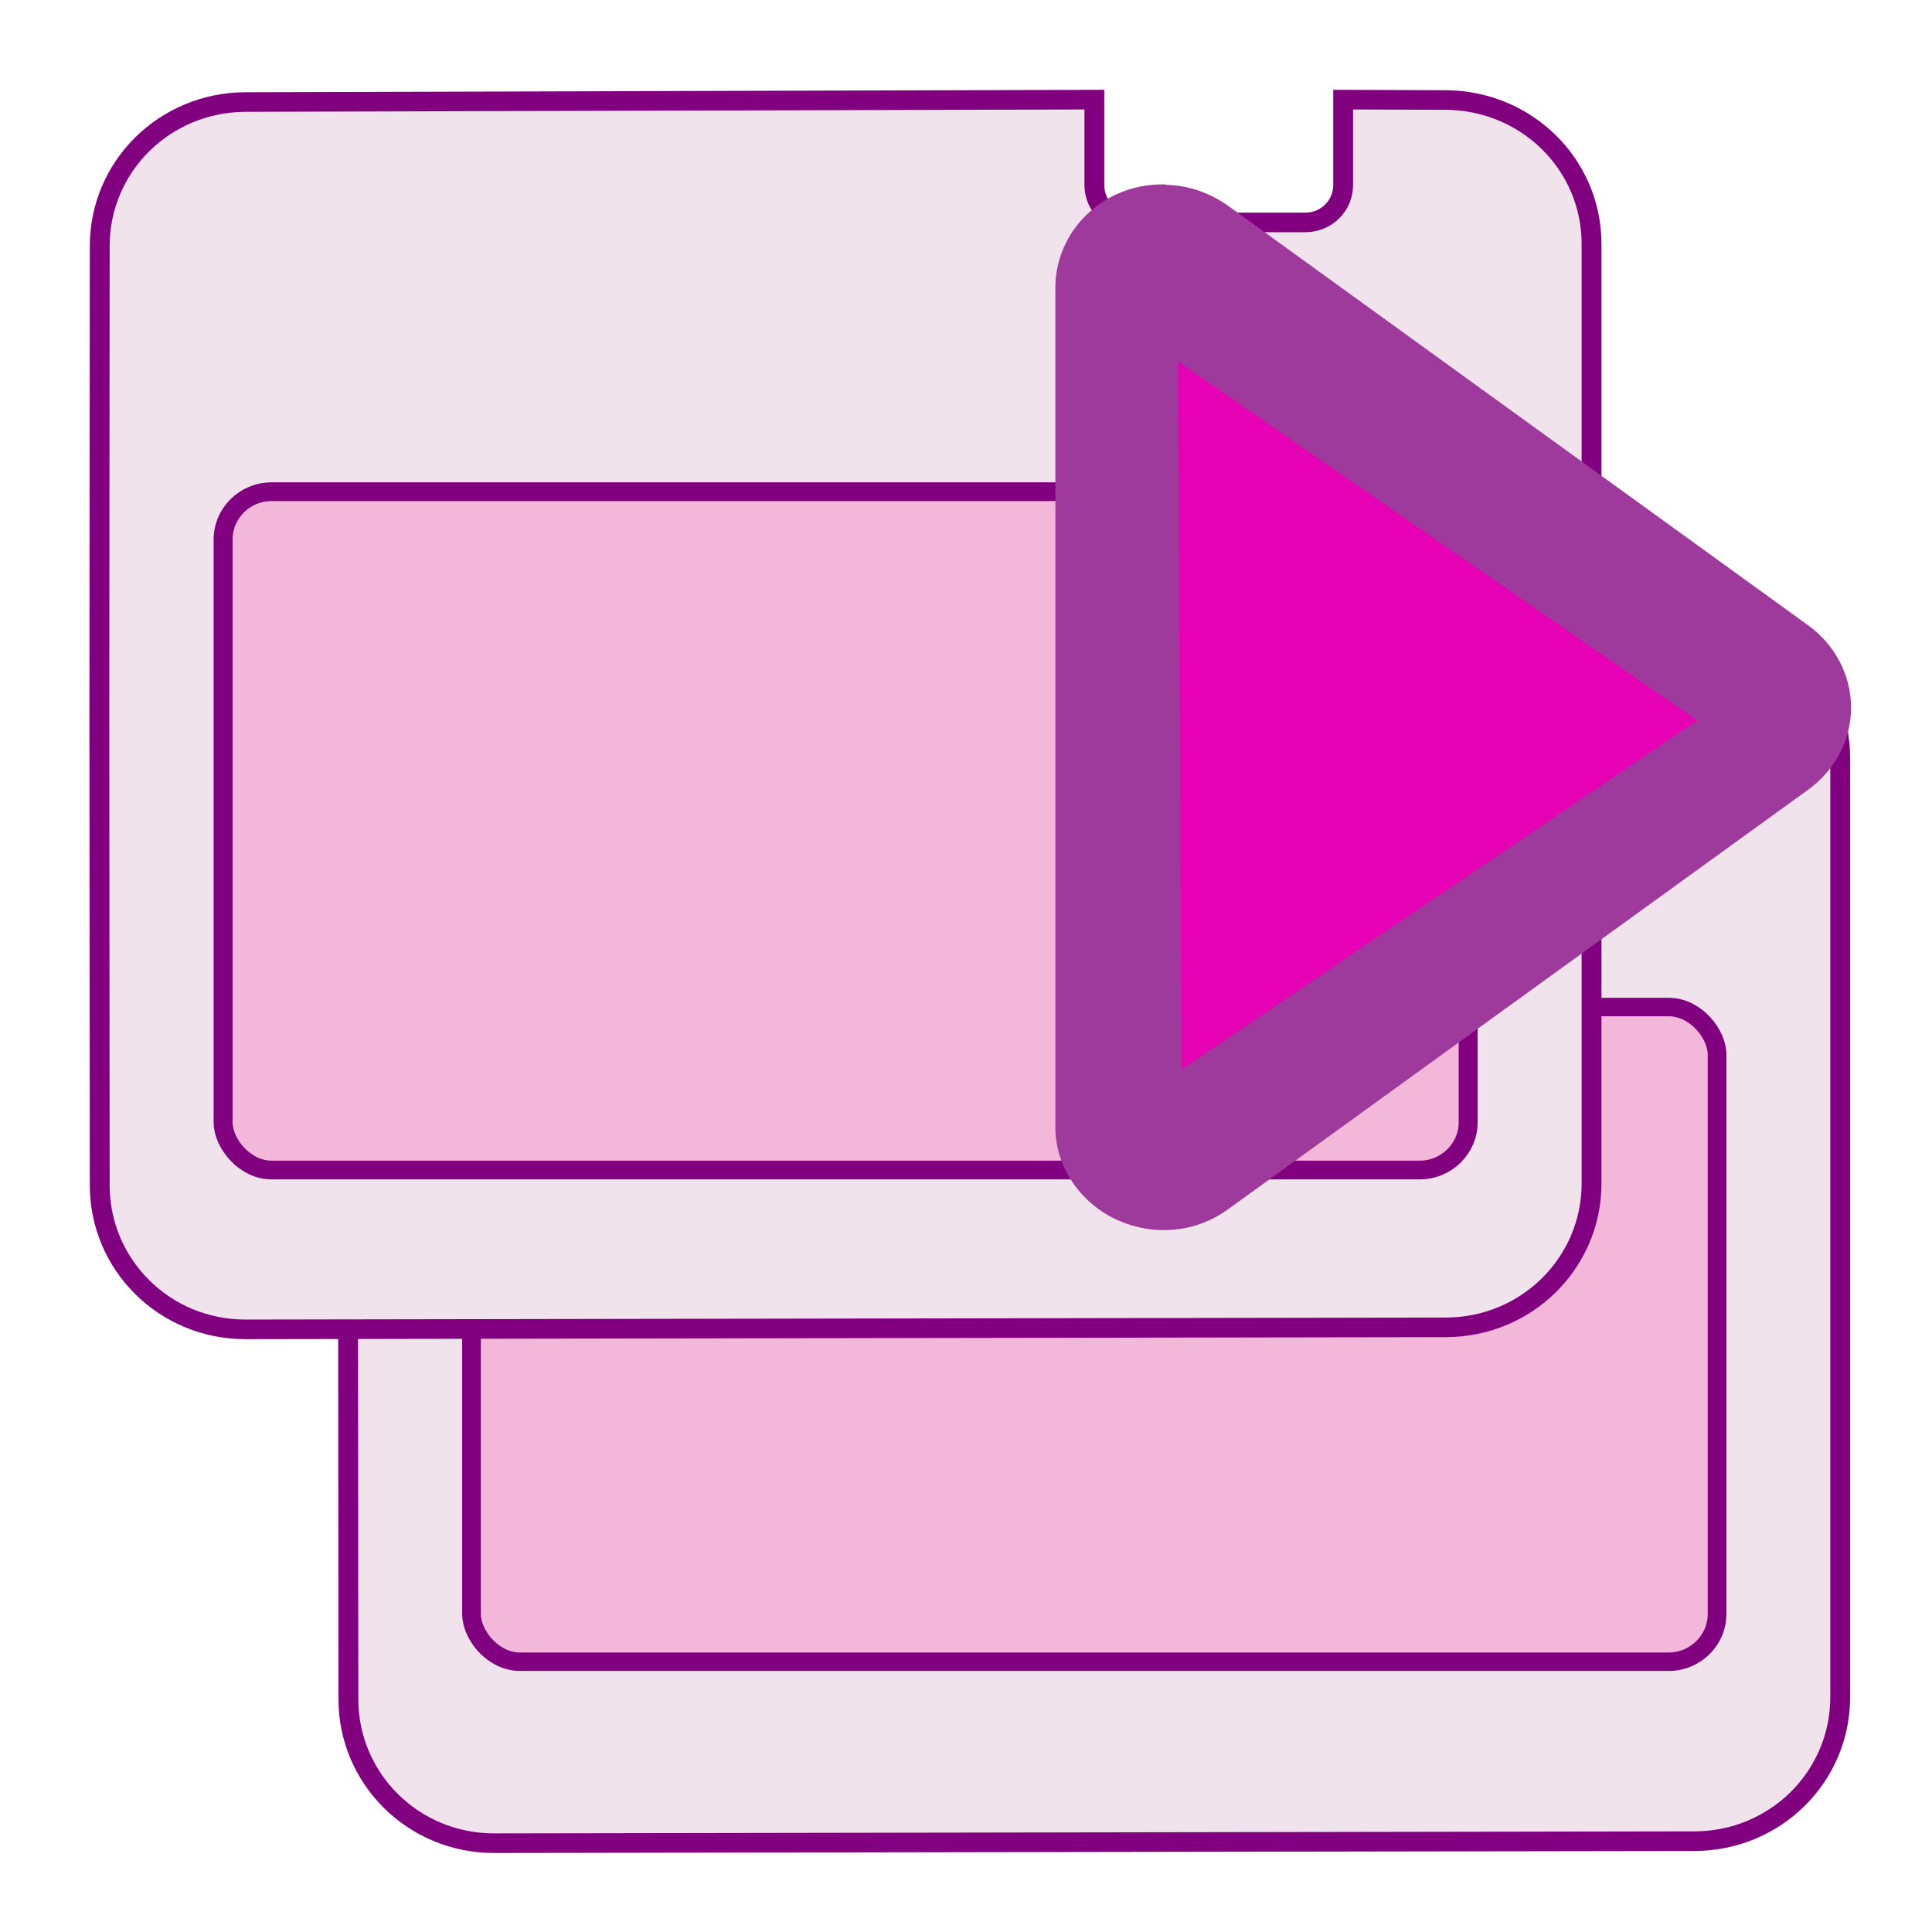 <?xml version="1.0" encoding="UTF-8" standalone="no"?>
<svg
   xmlns:dc="http://purl.org/dc/elements/1.1/"
   xmlns:cc="http://creativecommons.org/ns#"
   xmlns:rdf="http://www.w3.org/1999/02/22-rdf-syntax-ns#"
   xmlns:svg="http://www.w3.org/2000/svg"
   xmlns="http://www.w3.org/2000/svg"
   xmlns:xlink="http://www.w3.org/1999/xlink"
   xmlns:sodipodi="http://sodipodi.sourceforge.net/DTD/sodipodi-0.dtd"
   xmlns:inkscape="http://www.inkscape.org/namespaces/inkscape"
   enable-background="new 0 0 128 128"
   height="24"
   viewBox="0 0 24 24"
   width="24"
   version="1.1"
   id="svg164"
   sodipodi:docname="lc_nextslide.svg"
   inkscape:export-filename="/home/annisaauliarasyidah/Desktop/4_242 (aulia)/lc 222/lc_nextslide.png"
   inkscape:export-xdpi="96"
   inkscape:export-ydpi="96"
   inkscape:version="0.92.4 (unknown)">
  <defs
     id="defs168" />
  <sodipodi:namedview
     pagecolor="#ffffff"
     bordercolor="#666666"
     borderopacity="1"
     objecttolerance="10"
     gridtolerance="10"
     guidetolerance="10"
     inkscape:pageopacity="0"
     inkscape:pageshadow="2"
     inkscape:window-width="1366"
     inkscape:window-height="707"
     id="namedview166"
     showgrid="true"
     inkscape:snap-global="false"
     inkscape:zoom="11.040948"
     inkscape:cx="-5.4362374"
     inkscape:cy="2.9497144"
     inkscape:window-x="0"
     inkscape:window-y="0"
     inkscape:window-maximized="1"
     inkscape:current-layer="svg164">
    <inkscape:grid
       type="xygrid"
       id="grid1017" />
  </sodipodi:namedview>
  <linearGradient
     id="a">
    <stop
       offset="0"
       stop-color="#fff"
       id="stop2" />
    <stop
       offset="1"
       stop-color="#fff"
       stop-opacity="0"
       id="stop4" />
  </linearGradient>
  <linearGradient
     id="b"
     gradientUnits="userSpaceOnUse"
     x1="28"
     x2="28"
     xlink:href="#a"
     y1="57.5"
     y2="0" />
  <linearGradient
     id="c"
     xlink:href="#a" />
  <filter
     id="d"
     height="1.295"
     width="1.106"
     x="-0.053"
     y="-0.147">
    <feGaussianBlur
       stdDeviation="1.413"
       id="feGaussianBlur9" />
  </filter>
  <filter
     id="e">
    <feGaussianBlur
       stdDeviation="1.9"
       id="feGaussianBlur12" />
  </filter>
  <filter
     id="f">
    <feGaussianBlur
       stdDeviation="1.126"
       id="feGaussianBlur15" />
  </filter>
  <linearGradient
     id="g"
     gradientUnits="userSpaceOnUse"
     x1="56"
     x2="56"
     xlink:href="#b"
     y1="32"
     y2="88.118" />
  <linearGradient
     id="h"
     gradientUnits="userSpaceOnUse"
     x1="52"
     x2="52"
     y1="64"
     y2="68">
    <stop
       offset="0"
       id="stop19" />
    <stop
       offset="1"
       stop-opacity="0"
       id="stop21" />
  </linearGradient>
  <radialGradient
     id="i"
     cx="48"
     cy="112"
     gradientTransform="matrix(1.294,-0.006,0.005,1.061,3.986,-10.444)"
     gradientUnits="userSpaceOnUse"
     r="32">
    <stop
       offset="0"
       stop-color="#ffea00"
       id="stop24" />
    <stop
       offset="1"
       stop-color="#ffa000"
       id="stop26" />
  </radialGradient>
  <radialGradient
     id="j"
     cx="100.889"
     cy="155.997"
     gradientTransform="matrix(6.211,0,0,5.504,-486.031,-654.019)"
     gradientUnits="userSpaceOnUse"
     r="40">
    <stop
       offset="0"
       stop-color="#fff"
       id="stop29" />
    <stop
       offset=".114"
       stop-color="#bdbebf"
       id="stop31" />
    <stop
       offset=".203"
       stop-color="#ececec"
       id="stop33" />
    <stop
       offset=".236"
       stop-color="#fafafa"
       id="stop35" />
    <stop
       offset=".388"
       stop-color="#fff"
       id="stop37" />
    <stop
       offset=".531"
       stop-color="#fafafa"
       id="stop39" />
    <stop
       offset=".845"
       stop-color="#ebecec"
       id="stop41" />
    <stop
       offset="1"
       stop-color="#e1e2e3"
       id="stop43" />
  </radialGradient>
  <clipPath
     id="k">
    <path
       d="m 14.531,56.085 c -1.22,0 -2.188,0.968 -2.188,2.188 v 17.062 C 21.984,77.732 36.509,79 48,79 59.491,79 70.36,77.647 80,75.25 V 58.188 C 80,56.968 79.032,56 77.812,56 Z"
       id="path46"
       inkscape:connector-curvature="0"
       style="filter:url(#d)" />
  </clipPath>
  <filter
     id="l">
    <feGaussianBlur
       stdDeviation="1.06"
       id="feGaussianBlur49" />
  </filter>
  <linearGradient
     id="m"
     gradientTransform="matrix(1.177,0,0,1.077,1.846,-4.942)"
     gradientUnits="userSpaceOnUse"
     x1="71.626"
     x2="46.226"
     y1="123.739"
     y2="28.943">
    <stop
       offset="0"
       stop-color="#005f1e"
       id="stop52" />
    <stop
       offset="1"
       stop-color="#43943c"
       id="stop54" />
  </linearGradient>
  <radialGradient
     id="n"
     cx="71.775"
     cy="16.087"
     gradientTransform="matrix(0.965,0.262,-0.92,3.39,33.309,-57.693)"
     gradientUnits="userSpaceOnUse"
     r="3.156"
     xlink:href="#c" />
  <filter
     id="o"
     height="1.158"
     width="1.245"
     x="-0.122"
     y="-0.079">
    <feGaussianBlur
       stdDeviation=".322"
       id="feGaussianBlur58" />
  </filter>
  <linearGradient
     id="p"
     gradientTransform="matrix(1.177,0,0,1.077,6.555,-4.942)"
     gradientUnits="userSpaceOnUse"
     x1="96.373"
     x2="96.373"
     y1="120.428"
     y2="46.09">
    <stop
       offset="0"
       stop-color="#002a0d"
       id="stop61" />
    <stop
       offset="1"
       stop-color="#002a0d"
       stop-opacity="0"
       id="stop63" />
  </linearGradient>
  <radialGradient
     id="q"
     cx="71.775"
     cy="16.087"
     gradientTransform="matrix(0.965,0.262,-0.92,3.39,17.309,-57.693)"
     gradientUnits="userSpaceOnUse"
     r="3.156">
    <stop
       offset="0"
       stop-color="#f0ff80"
       id="stop66" />
    <stop
       offset="1"
       stop-color="#f0ff80"
       stop-opacity="0"
       id="stop68" />
  </radialGradient>
  <linearGradient
     id="r"
     gradientTransform="matrix(1.053,0,0,0.922,7.547,4.992)"
     gradientUnits="userSpaceOnUse"
     x1="43.799"
     x2="58.606"
     y1="32.052"
     y2="96.363">
    <stop
       offset="0"
       stop-color="#37a42c"
       id="stop71" />
    <stop
       offset="1"
       stop-color="#bff500"
       id="stop73" />
  </linearGradient>
  <radialGradient
     id="s"
     cx="11.578"
     cy="64.531"
     gradientTransform="matrix(6.508,0,0,1.511,-63.772,-32.97)"
     gradientUnits="userSpaceOnUse"
     r="3.578"
     xlink:href="#c" />
  <filter
     id="t"
     height="1.598"
     width="1.904"
     x="-0.452"
     y="-0.299">
    <feGaussianBlur
       stdDeviation="1.348"
       id="feGaussianBlur77" />
  </filter>
  <radialGradient
     id="u"
     cx="53.63"
     cy="79.056"
     fx="57.059"
     fy="91.805"
     gradientTransform="matrix(1.52,7e-8,-8e-8,1.277,-20.225,-23.997)"
     gradientUnits="userSpaceOnUse"
     r="50">
    <stop
       offset="0"
       stop-color="#cbff10"
       id="stop80" />
    <stop
       offset="1"
       stop-color="#004d00"
       id="stop82" />
  </radialGradient>
  <filter
     id="v">
    <feGaussianBlur
       stdDeviation=".495"
       id="feGaussianBlur85" />
  </filter>
  <linearGradient
     id="w"
     gradientTransform="matrix(1.053,0,0,0.922,11.76,4.992)"
     gradientUnits="userSpaceOnUse"
     x1="63.159"
     x2="63.159"
     y1="21.171"
     y2="80.121">
    <stop
       offset="0"
       stop-color="#edffbf"
       id="stop88" />
    <stop
       offset="1"
       stop-color="#edffbf"
       stop-opacity="0"
       id="stop90" />
  </linearGradient>
  <linearGradient
     id="x"
     gradientTransform="matrix(1.053,0,0,0.922,11.76,4.992)"
     gradientUnits="userSpaceOnUse"
     x1="73.739"
     x2="35.568"
     xlink:href="#c"
     y1="69.923"
     y2="48.212" />
  <linearGradient
     id="y"
     gradientTransform="matrix(1.053,0,0,0.922,11.76,4.992)"
     gradientUnits="userSpaceOnUse"
     x1="63.159"
     x2="63.159"
     xlink:href="#c"
     y1="21.171"
     y2="80.121" />
  <linearGradient
     id="z"
     gradientUnits="userSpaceOnUse"
     x1="111.785"
     x2="111.993"
     y1="112.5"
     y2="44.287">
    <stop
       offset="0"
       stop-color="#e5ff00"
       id="stop95" />
    <stop
       offset="1"
       stop-color="#e5ff00"
       stop-opacity="0"
       id="stop97" />
  </linearGradient>
  <g
     id="g888"
     transform="matrix(1.58,0,0,1.561,-0.695,-13.278)"
     style="stroke-width:0.637">
    <path
       style="fill:#f0e3ec;fill-opacity:1;stroke:#81007f;stroke-width:0.156;stroke-miterlimit:4;stroke-dasharray:none;stroke-opacity:1"
       inkscape:connector-curvature="0"
       d="m 4.325,13.407 c -0.635,0.002 -1.146,0.512 -1.146,1.146 l -0.003,3.723 0.003,3.752 c 4.51e-4,0.635 0.512,1.147 1.146,1.146 l 4.721,-0.008 4.716,-0.008 c 0.635,-6.23e-4 1.146,-0.512 1.146,-1.146 V 14.538 c 0,-0.635 -0.512,-1.142 -1.146,-1.146 l -0.807,-0.003 v 0.679 c 0,0.166 -0.132,0.298 -0.297,0.298 H 11.297 C 11.132,14.365 11,14.233 11,14.067 v -0.679 z"
       id="path1288-3" />
    <rect
       style="fill:#f3b7d9;fill-opacity:1;stroke:#81007f;stroke-width:0.147;stroke-miterlimit:4;stroke-dasharray:none;stroke-opacity:1"
       height="5.21"
       rx="0.381"
       width="9.793"
       x="4.147"
       y="16.52"
       id="rect1290-5" />
    <path
       style="fill:#f0e3ec;fill-opacity:1;stroke:#81007f;stroke-width:0.156;stroke-miterlimit:4;stroke-dasharray:none;stroke-opacity:1"
       inkscape:connector-curvature="0"
       d="m 2.37,9.318 c -0.635,0.002 -1.146,0.512 -1.146,1.146 l -0.003,3.723 0.003,3.752 c 4.5e-4,0.635 0.512,1.147 1.146,1.146 l 4.721,-0.008 4.716,-0.008 c 0.635,-6.69e-4 1.146,-0.512 1.146,-1.146 v -7.475 c 0,-0.635 -0.512,-1.142 -1.146,-1.146 l -0.807,-0.003 v 0.679 c 0,0.166 -0.132,0.298 -0.297,0.298 H 9.341 c -0.165,0 -0.297,-0.132 -0.297,-0.298 v -0.679 z"
       id="path1282-7" />
    <rect
       style="fill:#f3b7d9;fill-opacity:1;stroke:#81007f;stroke-width:0.149;stroke-miterlimit:4;stroke-dasharray:none;stroke-opacity:1"
       height="5.398"
       rx="0.381"
       width="9.789"
       x="2.194"
       y="12.419"
       id="rect1286-5" />
    <g
       id="g1025"
       transform="matrix(3.443,0,0,3.443,8.765,9.998)"
       style="stroke-width:0.637">
      <path
         d="m 0.245,-0.006 c 0.05,0.001 0.099,0.018 0.141,0.048 L 1.711,1.012 c 0.059,0.043 0.098,0.113 0.098,0.19 0,0.078 -0.039,0.147 -0.098,0.19 L 0.386,2.362 c -0.074,0.054 -0.168,0.062 -0.249,0.026 C 0.056,2.353 -0.008,2.27 -0.008,2.172 V 2.172 1.693 1.603 1.589 1.486 0.917 0.818 0.814 0.71 0.231 0.231 c -6.76e-6,-0.069 0.031,-0.133 0.08,-0.176 0.05,-0.045 0.113,-0.064 0.173,-0.062 z M 0.836,0.968 V 1.436 L 1.156,1.202 Z"
         id="path100-3"
         style="opacity:1;fill:#9d3a9b;fill-rule:evenodd;stroke-width:0.012"
         inkscape:connector-curvature="0" />
      <path
         d="M 1.458,1.232 0.272,0.402 0.28,2.039 Z"
         id="path104-6"
         style="fill:#e602b4;fill-rule:evenodd;stroke-width:0.012"
         inkscape:connector-curvature="0" />
    </g>
  </g>
</svg>

